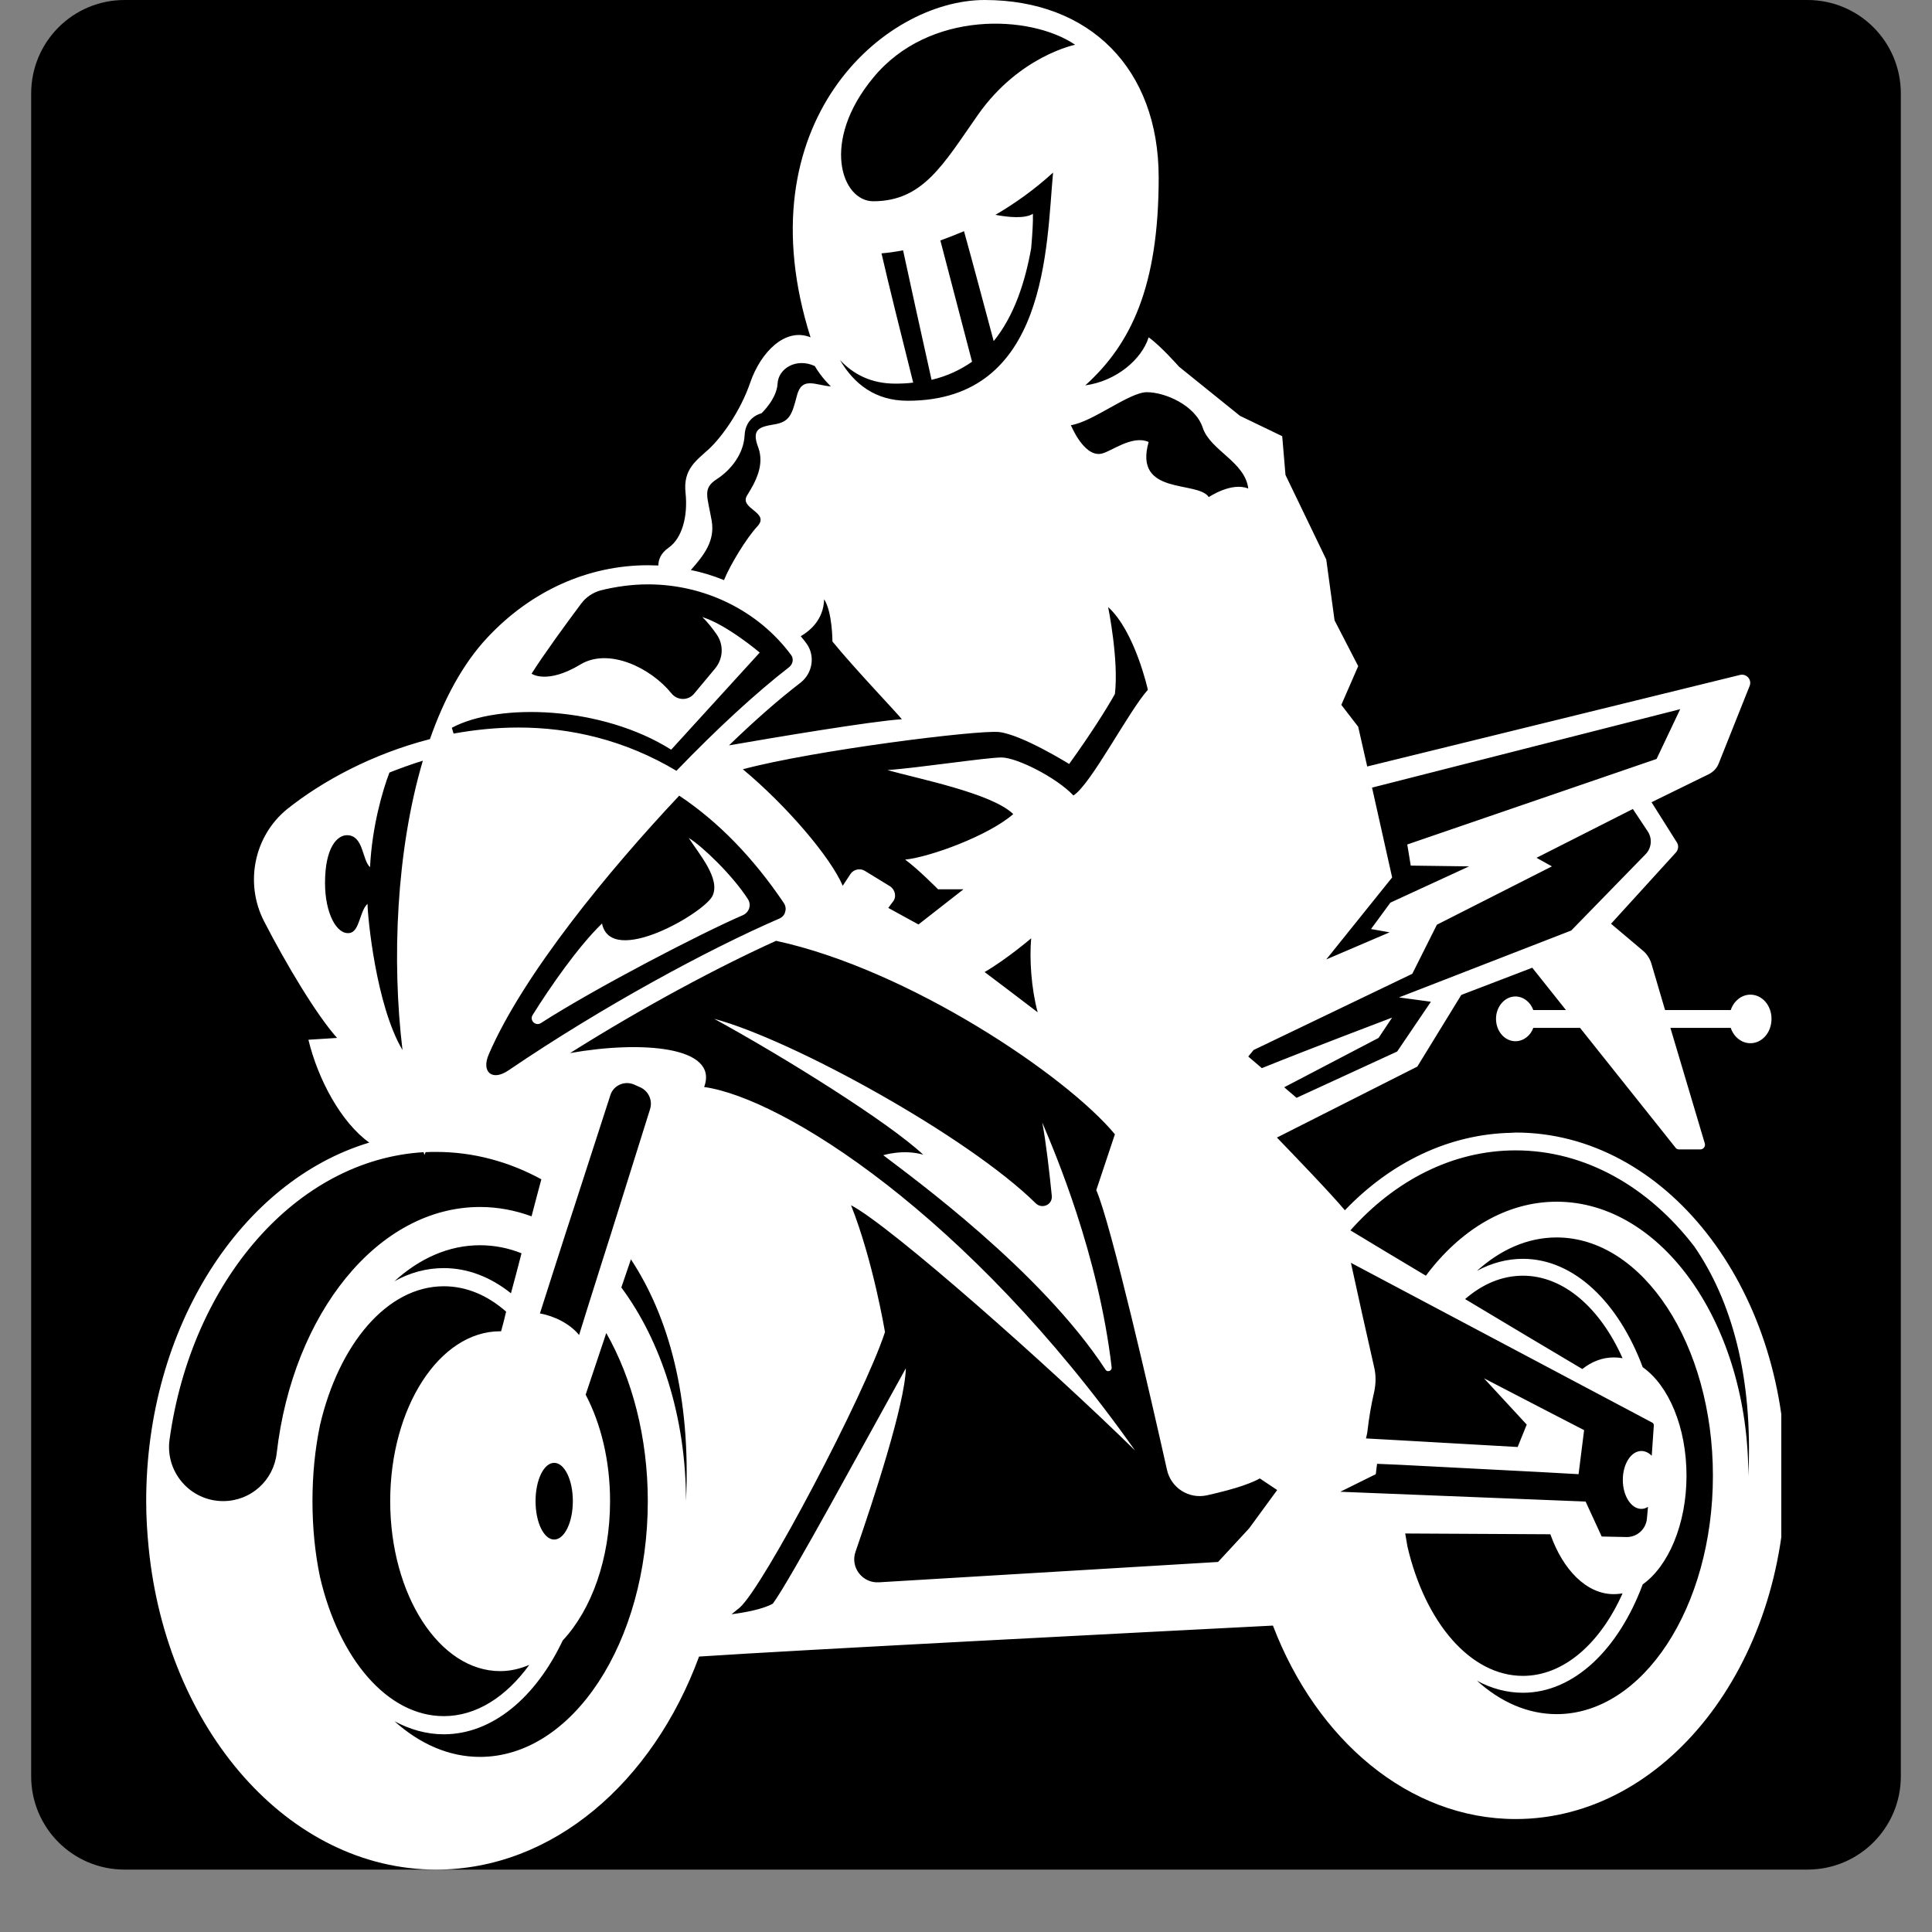 <svg xmlns="http://www.w3.org/2000/svg" xmlns:xlink="http://www.w3.org/1999/xlink" width="40" zoomAndPan="magnify" viewBox="0 0 30 30" height="40" preserveAspectRatio="xMidYMid meet" version="1.0"><rect x="0" y="0" width="30" height="30" fill="#808080" stroke="none"/><defs><clipPath id="43e8bc5ec6"><path d="M 0.484 0 L 29.516 0 L 29.516 29.031 L 0.484 29.031 Z M 0.484 0 " clip-rule="nonzero"/></clipPath><clipPath id="8ad9c93052"><path d="M 1.934 0 L 28.066 0 C 28.867 0 29.516 0.648 29.516 1.453 L 29.516 27.582 C 29.516 28.383 28.867 29.031 28.066 29.031 L 1.934 29.031 C 1.133 29.031 0.484 28.383 0.484 27.582 L 0.484 1.453 C 0.484 0.648 1.133 0 1.934 0 Z M 1.934 0 " clip-rule="nonzero"/></clipPath><clipPath id="0ed31f01eb"><path d="M 2.258 0 L 27.66 0 L 27.66 29.031 L 2.258 29.031 Z M 2.258 0 " clip-rule="nonzero"/></clipPath></defs><g clip-path="url(#43e8bc5ec6)"><g clip-path="url(#8ad9c93052)"><path fill="#000000" d="M 0.484 0 L 29.516 0 L 29.516 29.031 L 0.484 29.031 Z M 0.484 0 " fill-opacity="1" fill-rule="nonzero"/></g></g><g clip-path="url(#0ed31f01eb)"><path fill="#ffffff" d="M 16.332 18.566 C 16.348 18.707 16.18 18.781 16.082 18.684 C 15.031 17.648 12.312 16.148 11.09 15.82 C 12.176 16.414 13.793 17.422 14.336 17.93 C 14.031 17.84 13.715 17.938 13.715 17.938 C 14.152 18.273 16.16 19.727 17.168 21.27 C 17.195 21.312 17.266 21.289 17.262 21.234 C 17.055 19.469 16.383 17.902 16.184 17.43 C 16.242 17.73 16.297 18.215 16.332 18.566 Z M 23.535 17.586 C 25.852 17.586 27.727 19.973 27.727 22.914 C 27.727 25.859 25.852 28.246 23.535 28.246 C 21.879 28.246 20.445 27.02 19.766 25.242 C 17.715 25.348 12.449 25.617 10.855 25.723 C 10.137 27.676 8.582 29.031 6.773 29.031 C 4.48 29.031 2.59 26.855 2.309 24.039 C 2.285 23.801 2.27 23.559 2.27 23.309 C 2.27 20.605 3.746 18.34 5.734 17.742 C 5.297 17.43 4.938 16.762 4.789 16.145 L 5.234 16.117 C 4.922 15.77 4.445 14.977 4.098 14.301 C 3.797 13.711 3.945 12.98 4.461 12.562 C 5.004 12.129 5.781 11.707 6.676 11.477 C 6.895 10.852 7.188 10.305 7.57 9.898 C 8.246 9.176 9.129 8.777 10.062 8.777 C 10.117 8.777 10.168 8.781 10.223 8.781 C 10.223 8.695 10.258 8.59 10.383 8.504 C 10.59 8.359 10.684 8.02 10.645 7.652 C 10.605 7.285 10.812 7.152 11.012 6.969 C 11.207 6.785 11.496 6.391 11.652 5.934 C 11.812 5.473 12.191 5.078 12.586 5.238 C 11.535 1.918 13.715 0 15.289 0 C 16.918 0 17.992 1.062 17.992 2.758 C 17.992 4.449 17.562 5.344 16.852 5.984 C 17.336 5.918 17.73 5.578 17.836 5.238 C 18.02 5.367 18.309 5.695 18.309 5.695 L 19.254 6.457 L 19.91 6.773 L 19.961 7.375 L 20.594 8.688 L 20.723 9.633 L 21.09 10.344 L 20.828 10.945 L 21.09 11.285 L 21.23 11.902 C 22.27 11.648 26.027 10.723 27.02 10.48 C 27.121 10.457 27.207 10.555 27.168 10.652 L 26.688 11.855 C 26.66 11.93 26.602 11.988 26.531 12.023 L 25.645 12.457 L 26.039 13.082 C 26.07 13.129 26.062 13.195 26.023 13.238 L 25.016 14.344 L 25.516 14.766 C 25.574 14.816 25.617 14.883 25.641 14.957 L 25.855 15.684 L 26.875 15.684 C 26.922 15.543 27.043 15.445 27.18 15.445 C 27.363 15.445 27.508 15.613 27.508 15.82 C 27.508 16.031 27.363 16.199 27.18 16.199 C 27.043 16.199 26.922 16.102 26.875 15.961 L 25.938 15.961 L 26.473 17.758 C 26.484 17.805 26.449 17.848 26.402 17.848 L 26.074 17.848 C 26.051 17.848 26.031 17.84 26.02 17.824 L 24.535 15.961 L 23.809 15.961 C 23.766 16.082 23.656 16.168 23.531 16.168 C 23.367 16.168 23.23 16.016 23.23 15.82 C 23.23 15.629 23.367 15.473 23.531 15.473 C 23.656 15.473 23.766 15.562 23.809 15.684 L 24.316 15.684 L 23.793 15.027 L 22.691 15.449 L 22.008 16.562 L 19.828 17.664 C 20.07 17.914 20.672 18.539 20.883 18.793 C 21.59 18.055 22.492 17.609 23.473 17.59 C 23.492 17.59 23.516 17.586 23.535 17.586 Z M 23.535 17.863 C 22.555 17.863 21.656 18.332 20.969 19.105 C 21.285 19.297 21.695 19.543 22.141 19.809 C 22.672 19.098 23.387 18.66 24.172 18.66 C 25.812 18.66 27.148 20.57 27.148 22.914 C 27.223 21.371 26.883 20.188 26.309 19.355 C 25.602 18.434 24.617 17.863 23.535 17.863 Z M 21.617 13.625 L 20.594 14.898 L 21.578 14.477 L 21.289 14.426 L 21.59 14.016 L 22.812 13.453 L 21.906 13.441 L 21.852 13.113 L 25.723 11.785 L 26.09 11.012 L 21.305 12.23 Z M 21.93 15.121 L 19.465 16.305 L 19.383 16.406 L 19.594 16.586 C 20.297 16.301 21.617 15.801 21.617 15.801 L 21.406 16.117 L 19.941 16.883 L 20.133 17.047 L 21.695 16.328 L 22.219 15.555 L 21.723 15.488 L 24.398 14.449 L 25.555 13.262 C 25.645 13.168 25.66 13.02 25.586 12.91 L 25.355 12.562 L 23.859 13.32 L 24.098 13.453 L 22.312 14.359 Z M 17.809 6.09 C 17.535 6.09 16.969 6.551 16.629 6.602 C 16.629 6.602 16.824 7.086 17.09 7.047 C 17.238 7.027 17.574 6.746 17.836 6.863 C 17.598 7.703 18.598 7.457 18.77 7.719 C 18.77 7.719 19.121 7.48 19.383 7.586 C 19.332 7.168 18.793 6.996 18.676 6.641 C 18.559 6.289 18.086 6.09 17.809 6.09 Z M 15.551 11.762 C 15.789 11.762 16.406 12.074 16.668 12.352 C 16.941 12.18 17.52 11.051 17.824 10.711 C 17.824 10.711 17.625 9.805 17.207 9.426 C 17.207 9.426 17.375 10.25 17.312 10.777 C 17.18 11.012 16.941 11.391 16.602 11.863 C 16.602 11.863 15.867 11.406 15.512 11.367 C 15.191 11.332 12.648 11.648 11.535 11.945 C 12.207 12.504 12.891 13.301 13.086 13.754 L 13.207 13.57 C 13.254 13.5 13.355 13.477 13.43 13.523 L 13.82 13.762 C 13.902 13.816 13.926 13.93 13.863 14.004 L 13.793 14.098 L 14.262 14.355 L 14.961 13.809 L 14.566 13.809 C 14.566 13.809 14.254 13.492 14.055 13.348 C 14.438 13.309 15.344 12.98 15.734 12.641 C 15.395 12.312 14.238 12.09 13.781 11.957 C 14.215 11.93 15.316 11.762 15.551 11.762 Z M 16.113 15.719 C 16.012 15.344 15.984 14.887 16.012 14.57 C 16.012 14.57 15.637 14.891 15.289 15.094 C 15.531 15.277 15.812 15.488 16.113 15.719 Z M 8.383 20.395 C 8.609 20.434 8.855 20.559 8.992 20.73 L 9.133 20.277 L 9.34 19.621 L 9.484 19.168 L 10.094 17.223 C 10.137 17.086 10.07 16.941 9.941 16.883 L 9.844 16.84 C 9.695 16.777 9.523 16.855 9.477 17.008 L 8.941 18.664 L 8.781 19.156 L 8.594 19.738 L 8.383 20.398 Z M 8.895 23.309 C 8.895 22.98 8.766 22.715 8.605 22.715 C 8.445 22.715 8.316 22.98 8.316 23.309 C 8.316 23.641 8.445 23.906 8.605 23.906 C 8.766 23.906 8.895 23.637 8.895 23.309 Z M 7.895 16.621 C 7.645 16.793 7.469 16.648 7.59 16.371 C 8.125 15.129 9.461 13.508 10.547 12.355 C 11.152 12.758 11.695 13.316 12.172 14.023 C 12.207 14.078 12.203 14.133 12.191 14.16 C 12.188 14.188 12.164 14.234 12.105 14.262 C 10.996 14.742 9.355 15.629 7.895 16.621 Z M 13.559 1.207 C 12.738 2.199 13.07 3.125 13.559 3.125 C 14.332 3.125 14.645 2.555 15.184 1.785 C 15.828 0.867 16.695 0.695 16.695 0.695 C 16 0.223 14.422 0.156 13.559 1.207 Z M 13.902 5.957 C 13.527 5.957 13.25 5.812 13.043 5.59 C 13.258 5.957 13.586 6.223 14.094 6.223 C 16.273 6.223 16.246 3.82 16.352 2.68 C 16.062 2.945 15.758 3.16 15.457 3.336 C 15.664 3.375 15.914 3.398 16.039 3.32 C 16.043 3.445 16.031 3.633 16.012 3.855 C 15.918 4.379 15.75 4.902 15.43 5.297 C 15.277 4.727 15.09 4.023 14.969 3.59 C 14.84 3.645 14.719 3.691 14.602 3.734 L 15.094 5.617 C 14.914 5.742 14.711 5.84 14.465 5.898 C 14.312 5.211 14.117 4.328 14.023 3.887 C 13.902 3.91 13.789 3.926 13.688 3.934 C 13.789 4.379 14.012 5.273 14.18 5.941 C 14.094 5.953 14 5.957 13.902 5.957 Z M 14.004 11.168 C 13.91 11.051 13.27 10.383 12.926 9.961 C 12.926 9.961 12.926 9.504 12.797 9.305 C 12.789 9.617 12.582 9.793 12.434 9.879 C 12.465 9.918 12.496 9.953 12.523 9.992 C 12.66 10.18 12.621 10.449 12.434 10.598 C 12.094 10.859 11.715 11.191 11.32 11.574 C 11.992 11.457 13.527 11.199 14.004 11.168 Z M 11.051 8.086 C 11.105 8.402 10.93 8.621 10.727 8.852 C 10.906 8.887 11.078 8.941 11.242 9.008 C 11.34 8.766 11.594 8.352 11.758 8.176 C 11.969 7.953 11.469 7.902 11.602 7.691 C 11.734 7.48 11.875 7.219 11.773 6.945 C 11.668 6.668 11.785 6.629 12.023 6.59 C 12.258 6.551 12.297 6.445 12.375 6.141 C 12.453 5.84 12.664 5.984 12.902 6 C 12.902 6 12.758 5.867 12.652 5.684 C 12.363 5.551 12.086 5.723 12.074 5.957 C 12.062 6.195 11.824 6.418 11.824 6.418 C 11.824 6.418 11.574 6.469 11.562 6.762 C 11.547 7.047 11.352 7.297 11.129 7.441 C 10.906 7.586 10.984 7.703 11.051 8.086 Z M 10.422 11.641 C 9.344 10.961 7.742 10.91 7.016 11.301 C 7.031 11.355 7.027 11.34 7.043 11.391 C 7.371 11.332 7.707 11.297 8.051 11.297 C 8.855 11.297 9.699 11.488 10.504 11.969 C 11.129 11.32 11.734 10.762 12.254 10.359 C 12.312 10.312 12.328 10.23 12.285 10.172 C 11.777 9.484 10.945 9.074 10.062 9.074 C 9.812 9.074 9.562 9.109 9.324 9.168 C 9.203 9.203 9.098 9.273 9.023 9.375 C 8.789 9.688 8.453 10.148 8.254 10.461 C 8.254 10.461 8.492 10.633 9.016 10.316 C 9.453 10.055 10.102 10.367 10.426 10.766 C 10.516 10.879 10.684 10.883 10.777 10.773 L 11.102 10.383 C 11.23 10.23 11.242 10.016 11.129 9.852 C 11.066 9.762 10.992 9.664 10.906 9.582 C 11.285 9.699 11.797 10.133 11.797 10.133 Z M 5.707 14.035 C 5.707 14.219 5.836 15.609 6.25 16.305 C 6.082 14.914 6.152 13.211 6.566 11.812 C 6.387 11.867 6.215 11.93 6.047 11.996 C 5.941 12.273 5.777 12.832 5.746 13.465 C 5.621 13.355 5.648 12.969 5.387 12.969 C 5.238 12.969 5.047 13.156 5.047 13.711 C 5.047 14.18 5.227 14.516 5.426 14.488 C 5.586 14.469 5.582 14.148 5.707 14.035 Z M 3.465 23.309 C 3.895 23.309 4.25 22.988 4.297 22.562 C 4.547 20.398 5.867 18.742 7.453 18.742 C 7.73 18.742 7.996 18.793 8.254 18.887 C 8.309 18.668 8.363 18.477 8.406 18.312 C 7.906 18.039 7.352 17.887 6.773 17.887 C 6.719 17.887 6.664 17.887 6.609 17.891 L 6.59 17.934 L 6.578 17.891 C 4.602 18.008 2.973 19.895 2.633 22.352 C 2.562 22.855 2.953 23.309 3.465 23.309 Z M 8.098 19.461 C 7.895 19.379 7.676 19.336 7.453 19.336 C 6.969 19.336 6.516 19.539 6.125 19.895 C 6.363 19.762 6.621 19.691 6.891 19.691 C 7.266 19.691 7.621 19.832 7.934 20.082 C 7.992 19.871 8.047 19.66 8.098 19.461 Z M 4.969 24.488 C 5.262 25.75 6.012 26.648 6.891 26.648 C 7.398 26.648 7.859 26.348 8.219 25.852 C 8.074 25.914 7.922 25.949 7.766 25.949 C 6.824 25.949 6.059 24.766 6.059 23.309 C 6.059 21.855 6.824 20.672 7.766 20.672 C 7.77 20.672 7.777 20.672 7.781 20.672 C 7.809 20.57 7.836 20.469 7.859 20.367 C 7.57 20.113 7.242 19.973 6.891 19.973 C 6.012 19.973 5.262 20.871 4.969 22.129 C 4.891 22.504 4.852 22.898 4.852 23.309 C 4.852 23.719 4.891 24.117 4.969 24.488 Z M 7.453 27.281 C 8.891 27.281 10.059 25.5 10.059 23.309 C 10.059 22.312 9.812 21.398 9.414 20.699 L 9.094 21.656 C 9.332 22.109 9.473 22.684 9.473 23.309 C 9.473 24.207 9.184 24.996 8.738 25.473 C 8.32 26.355 7.648 26.93 6.891 26.93 C 6.621 26.93 6.363 26.855 6.125 26.727 C 6.516 27.078 6.969 27.281 7.453 27.281 Z M 9.648 19.992 C 10.266 20.824 10.652 22.004 10.652 23.309 C 10.73 21.691 10.383 20.445 9.797 19.555 Z M 19.395 23.734 L 18.914 24.254 L 13.648 24.57 C 13.391 24.586 13.199 24.336 13.285 24.094 C 13.559 23.301 14.051 21.812 14.066 21.246 C 13.434 22.383 12.262 24.551 12 24.902 C 11.844 24.988 11.57 25.039 11.359 25.066 C 11.402 25.031 11.445 24.996 11.484 24.965 C 11.852 24.648 13.426 21.656 13.742 20.684 C 13.742 20.684 13.559 19.582 13.215 18.715 C 13.836 19.039 16.312 21.234 17.625 22.523 C 15.027 18.848 12.141 17.047 10.934 16.879 C 11.168 16.246 9.957 16.156 8.852 16.352 C 10 15.629 11.176 15.004 12.051 14.609 C 14.113 15.055 16.559 16.703 17.312 17.613 L 17.023 18.48 C 17.25 18.996 17.871 21.707 18.121 22.824 C 18.184 23.105 18.461 23.281 18.742 23.219 C 18.949 23.172 19.172 23.117 19.348 23.051 C 19.434 23.02 19.508 22.988 19.562 22.957 L 19.832 23.137 Z M 20.812 23.164 L 24.621 23.316 L 24.871 23.859 L 25.254 23.867 C 25.422 23.871 25.562 23.742 25.574 23.574 L 25.59 23.398 C 25.559 23.418 25.523 23.43 25.488 23.43 C 25.328 23.43 25.199 23.227 25.199 22.98 C 25.199 22.73 25.328 22.531 25.488 22.531 C 25.547 22.531 25.602 22.559 25.648 22.605 L 25.68 22.141 C 25.684 22.117 25.672 22.094 25.648 22.086 L 20.977 19.609 C 21.062 20 21.223 20.73 21.344 21.258 C 21.367 21.375 21.363 21.492 21.34 21.605 C 21.293 21.805 21.258 22.012 21.234 22.219 C 21.23 22.262 21.219 22.297 21.211 22.336 L 21.43 22.348 L 21.773 22.367 L 23.566 22.469 L 23.707 22.121 L 23.043 21.402 L 24.098 21.949 L 24.598 22.207 L 24.512 22.891 L 23.938 22.859 L 21.754 22.746 L 21.383 22.73 L 21.363 22.891 Z M 22.75 20.172 C 23.387 20.555 24.043 20.945 24.57 21.258 C 24.719 21.141 24.883 21.078 25.059 21.078 C 25.105 21.078 25.148 21.082 25.195 21.09 C 24.848 20.312 24.281 19.809 23.648 19.809 C 23.32 19.809 23.016 19.941 22.75 20.172 Z M 21.855 24.016 C 22.129 25.188 22.828 26.023 23.648 26.023 C 24.281 26.023 24.848 25.52 25.195 24.742 C 25.148 24.75 25.105 24.754 25.059 24.754 C 24.637 24.754 24.27 24.379 24.074 23.824 L 21.82 23.812 C 21.832 23.879 21.844 23.949 21.855 24.016 Z M 24.172 26.617 C 25.508 26.617 26.598 24.957 26.598 22.914 C 26.598 20.875 25.508 19.215 24.172 19.215 C 23.719 19.215 23.297 19.406 22.934 19.734 C 23.156 19.613 23.398 19.547 23.648 19.547 C 24.441 19.547 25.133 20.223 25.508 21.23 C 25.91 21.512 26.188 22.16 26.188 22.914 C 26.188 23.668 25.906 24.32 25.508 24.602 C 25.133 25.609 24.441 26.285 23.648 26.285 C 23.398 26.285 23.156 26.219 22.934 26.098 C 23.297 26.426 23.719 26.617 24.172 26.617 Z M 10.695 13.012 C 10.898 13.133 11.375 13.59 11.613 13.961 C 11.672 14.051 11.633 14.168 11.535 14.211 C 10.883 14.492 9.242 15.344 8.398 15.887 C 8.316 15.938 8.219 15.844 8.27 15.762 C 8.539 15.332 8.973 14.703 9.348 14.34 C 9.488 15.023 10.934 14.176 11.062 13.914 C 11.195 13.648 10.852 13.258 10.695 13.012 Z M 10.695 13.012 " fill-opacity="1" fill-rule="evenodd"/></g></svg>